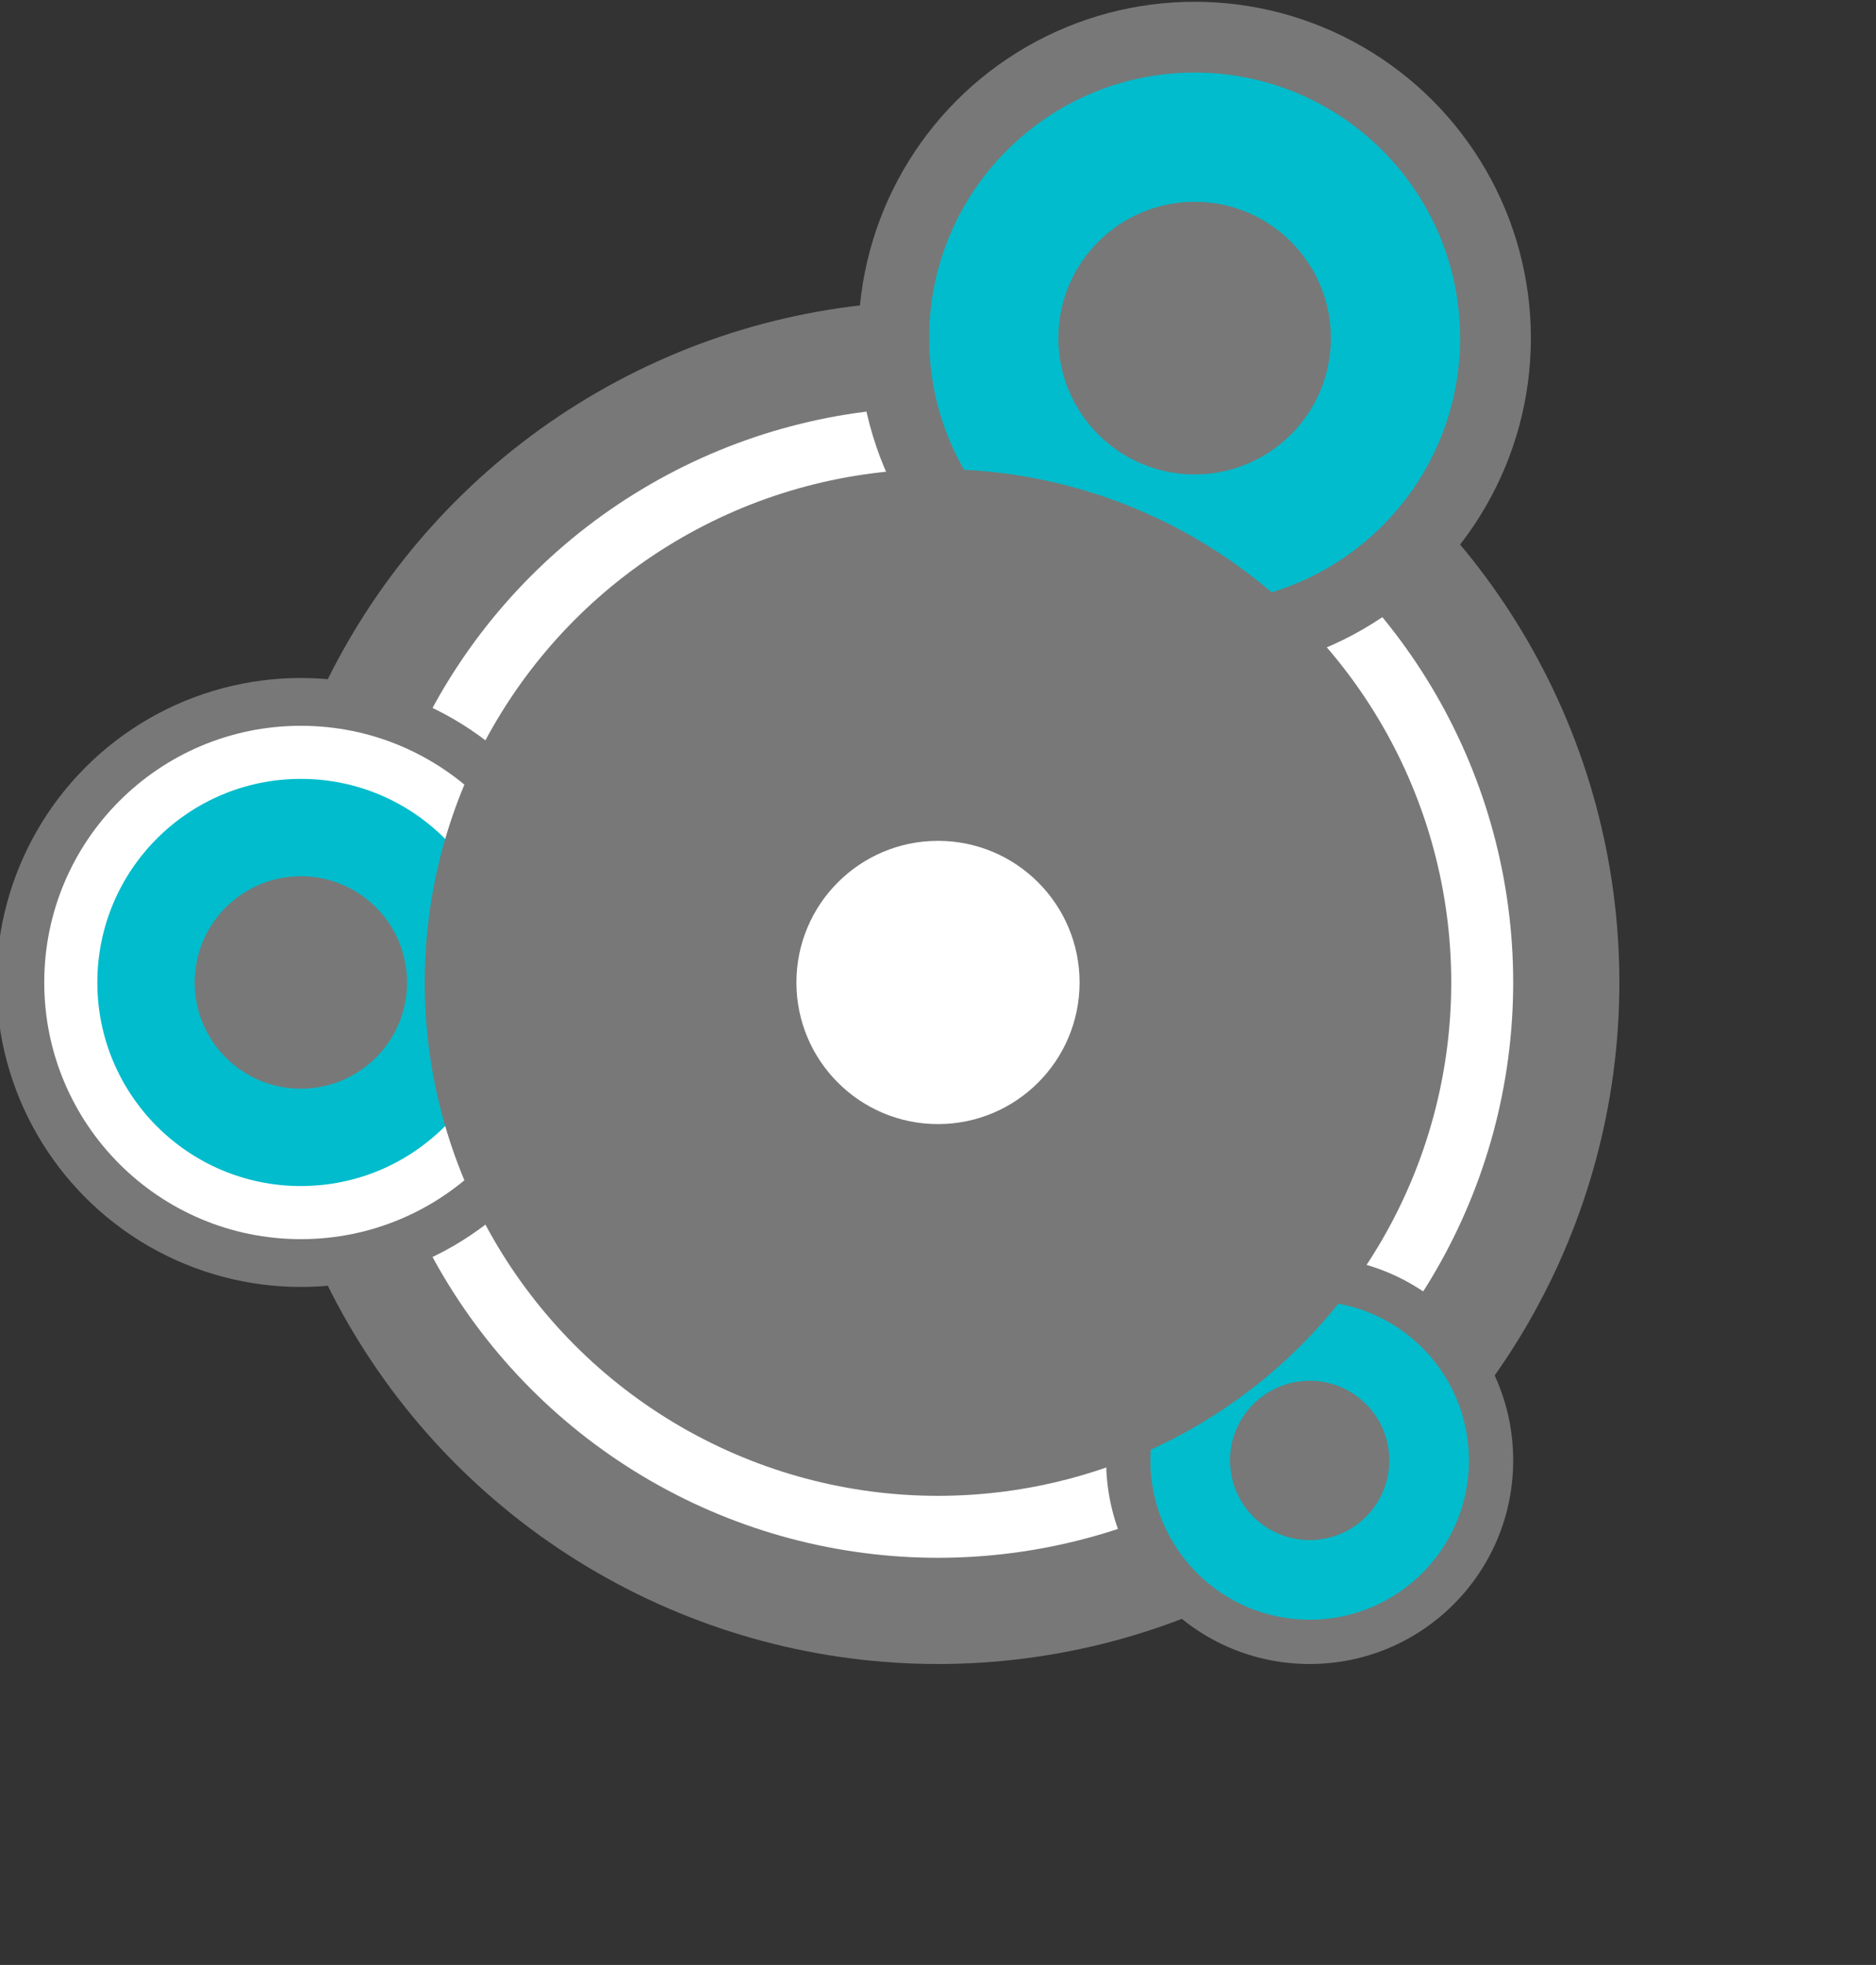 <svg xmlns="http://www.w3.org/2000/svg" xmlns:xlink="http://www.w3.org/1999/xlink" viewBox="0 0 1060 1110">
<rect x="0" y="0" width="1060" height="1110" fill="#333333" stroke="none"/>
<circle cx="530" cy="555" r="385" fill="#787878"/>
<circle cx="530" cy="555" r="325" fill="white"/>
<circle cx="740" cy="825" r="115" fill="#787878"/>
<circle cx="675" cy="191" r="190" fill="#787878"/>
<circle cx="675" cy="191" r="150" fill="#00BCCC"/>
<circle cx="170" cy="555" r="172" fill="#787878"/>
<circle cx="170" cy="555" r="145" fill="#FFFFFF"/>
<circle cx="170" cy="555" r="115" fill="#00BCCC"/>
<circle cx="740" cy="825" r="90" fill="#00BCCC"/>
<circle cx="530" cy="555" r="290" fill="#787878"/>
<circle cx="530" cy="555" r="80" fill="white"/>
<circle cx="170" cy="555" r="60" fill="#787878"/>
<circle cx="675" cy="191" r="77" fill="#787878"/>
<circle cx="740" cy="825" r="45" fill="#787878"/>
</svg>
